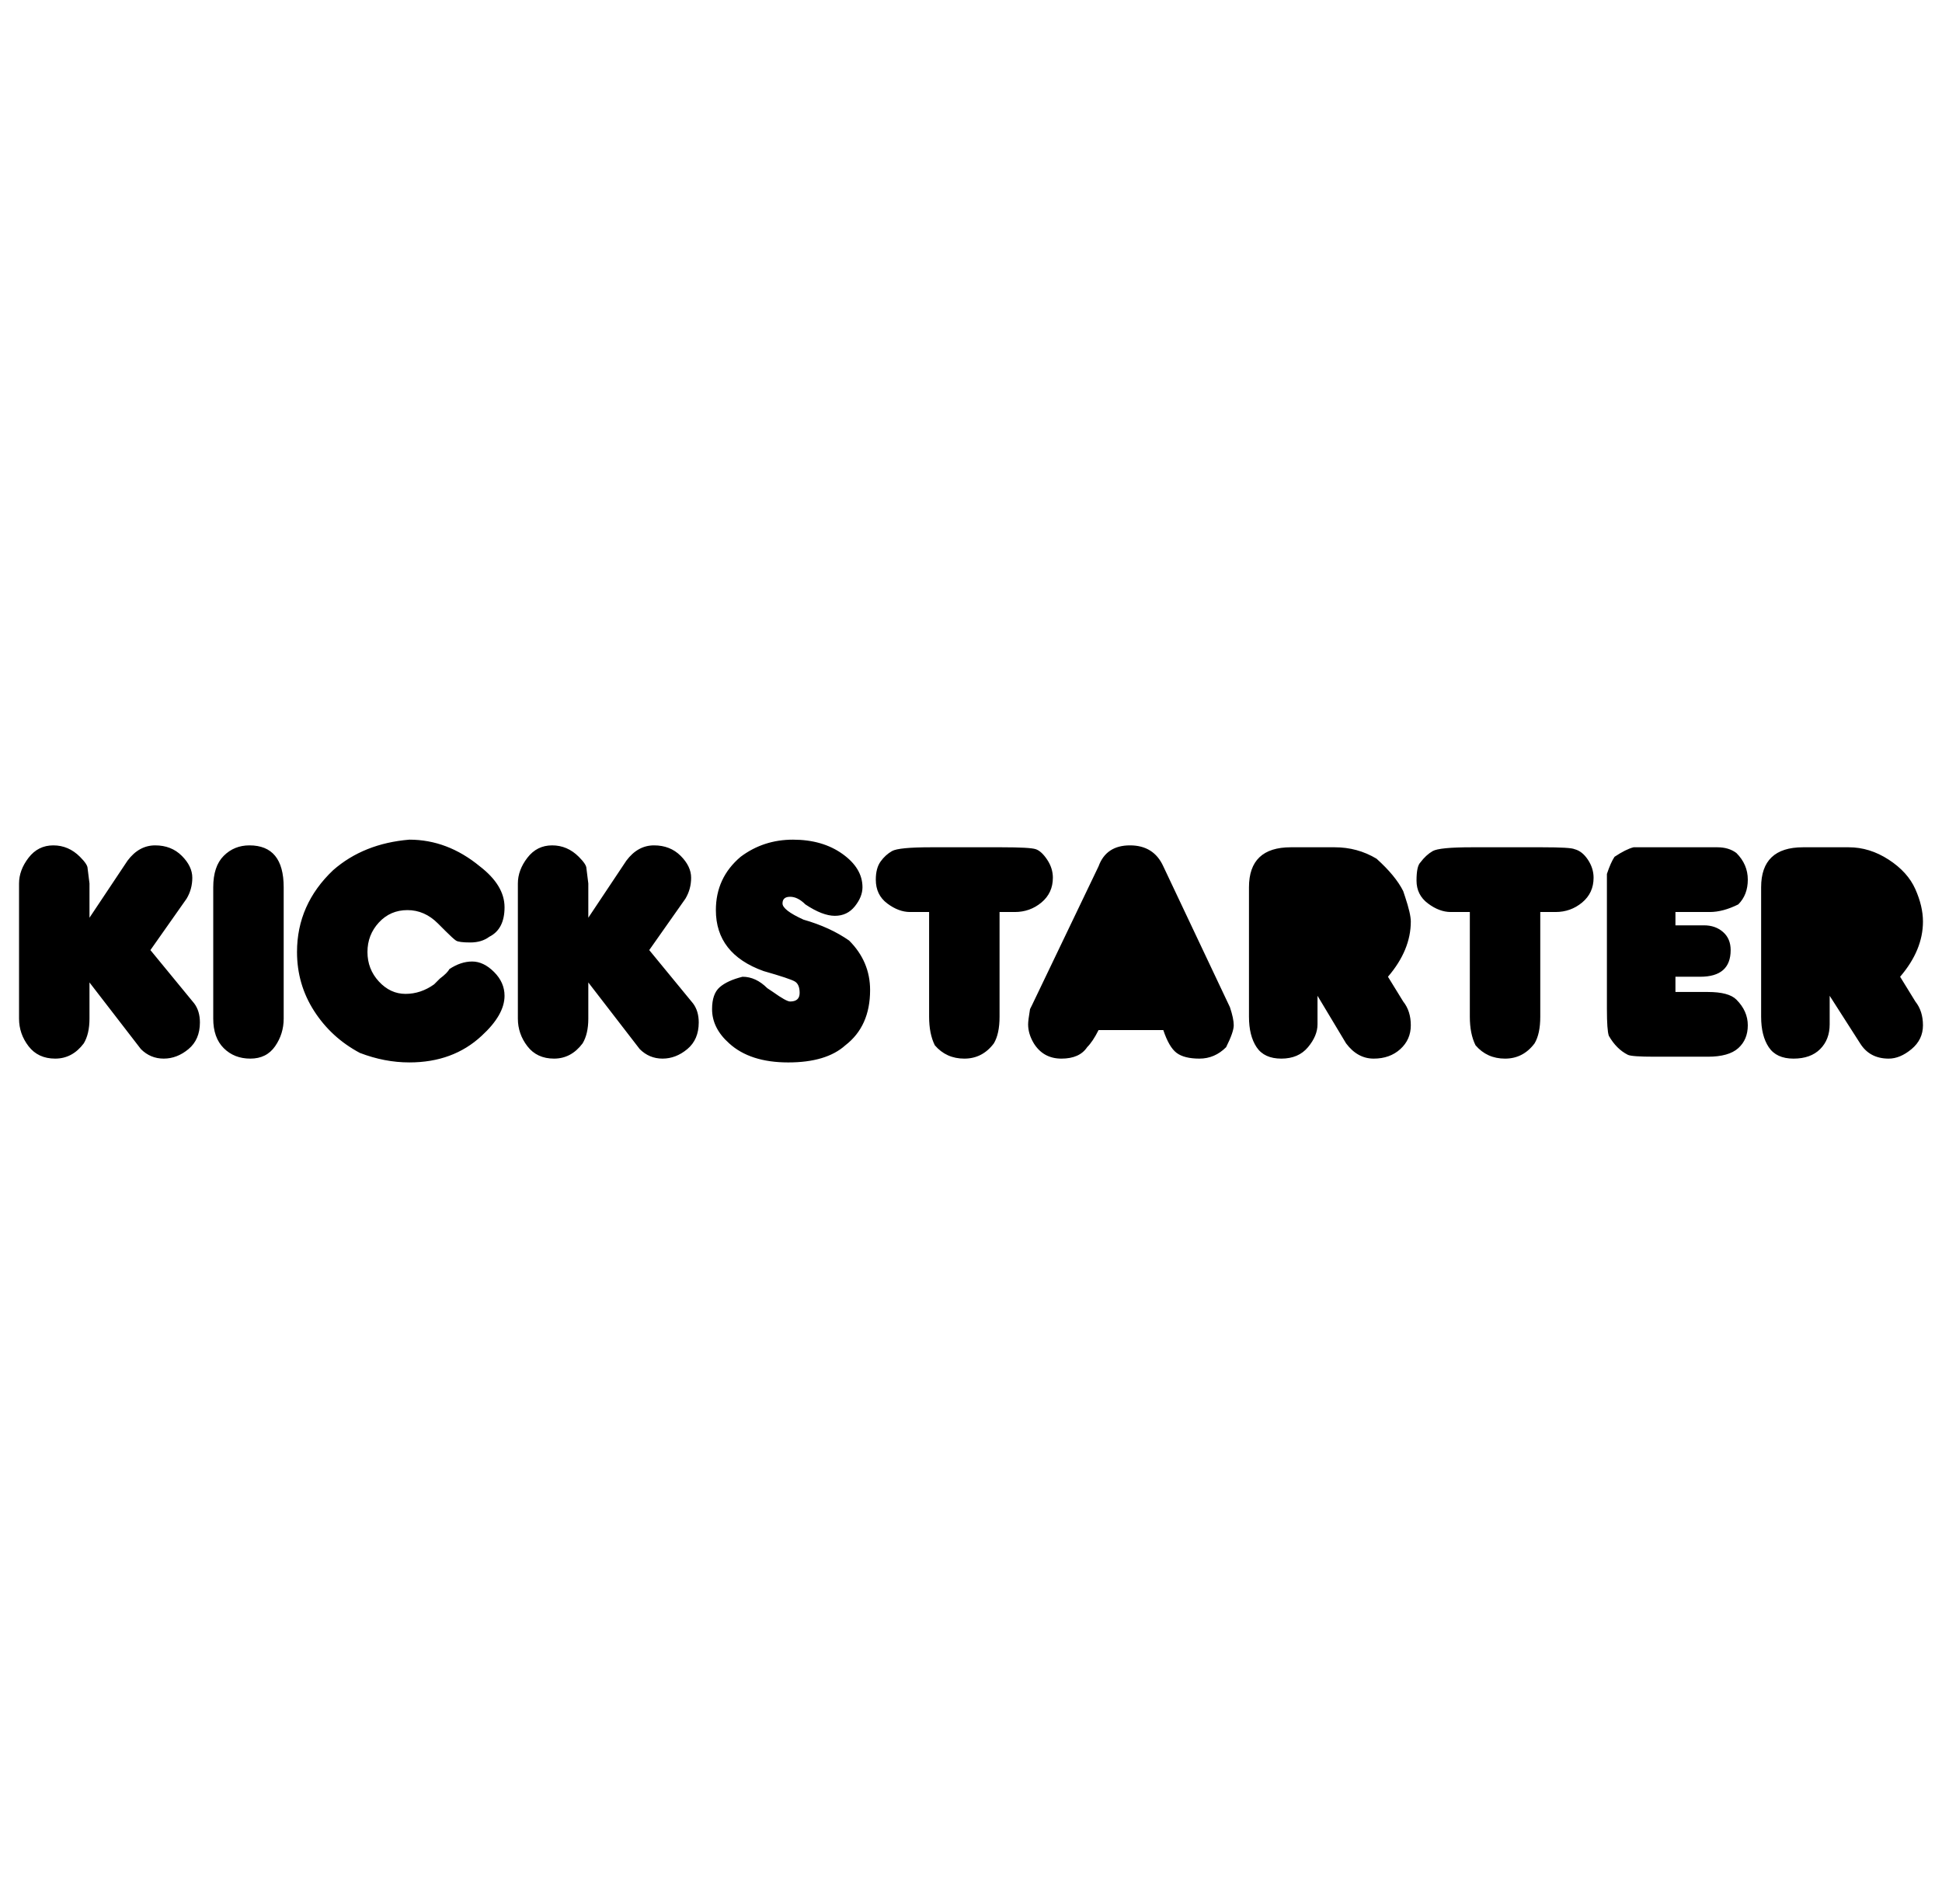 <svg xmlns="http://www.w3.org/2000/svg" viewBox="-10 0 1020 1000"><path d="M436 494q-10-7-24-11-11-5-11-8.5t4-3.5 8 4q9 6 15.5 6t10.5-5 4-10q0-10-10.5-17.5t-26-7.5-27.5 9q-13 11-13 28 0 23 25 32 14 4 16.5 5.5t2.5 6-5 4.5q-2 0-9-5l-3-2q-6-6-13-6-8 2-12 5.5t-4 11.5q0 10 9 18 11 10 31 10t30-9q13-10 13-29 0-15-11-26zm-105 5 19-27q3-5 3-11t-5.5-11.5-14-5.5-14.5 8l-20 30v-18l-1-8q0-2-4-6-6-6-14-6t-13 6.5-5 13.5v71q0 8 5 14.5t14 6.5 15-8q3-5 3-13v-19l27 35q5 5 12 5t13-5 6-14q0-6-3-10zm-127-21q9 0 16 7l4 4q4 4 5.5 5t7.5 1 10-3q8-4 8-15.5T242 455q-17-14-37-14-24 2-40 16-19 18-19 43 0 17 9 31t24 22q13 5 26 5 23 0 38-14 12-11 12-21 0-7-5.5-12.5T238 505t-12 4q-1 2-5 5l-3 3q-7 5-15 5t-14-6.5-6-15.5 6-15.5 15-6.5zm-83-34q-8 0-13.5 5.5T102 466v69q0 10 5.5 15.5t14 5.5 13-6.5T139 535v-69q0-11-4.5-16.5T121 444zm-52 55 19-27q3-5 3-11t-5.5-11.5-14-5.5-14.5 8l-20 30v-18l-1-8q0-2-4-6-6-6-14-6t-13 6.5T0 464v71q0 8 5 14.5t14 6.5 15-8q3-5 3-13v-19l27 35q5 5 12 5t13-5 6-14q0-6-3-10zm927 27-8-13q12-14 12-29 0-8-4-17t-14-15.5-21-6.5h-24q-22 0-22 21v68q0 10 4 16t13 6 14-5 5-13v-15l16 25q5 8 15 8 6 0 12-5t6-12.5-4-12.5zm-108-47q7 0 15-4 5-5 5-13t-6-14q-4-3-10-3h-44q-4 1-10 5-2 3-4 9v71q0 11 1 14 4 7 10 10 2 1 14 1h28q11 0 16-4.5t5-12-6-13.5q-4-4-15-4h-17v-8h13q16 0 16-14 0-6-4-9.5t-10-3.5h-15v-7zm-71-33q-2-1-17-1h-37q-17 0-20.5 2t-6.5 6q-2 2-2 9.5t6 12 12 4.5h10v55q0 9 3 15 6 7 15.5 7t15.5-8q3-5 3-14v-55h8q8 0 14-5t6-13q0-5-3-9.5t-7-5.5zm-274 15q0-5-3-9.5t-6-5.5-18-1h-37q-17 0-20.5 2t-6 5.5-2.5 9.5q0 8 6 12.5t12 4.5h10v55q0 9 3 15 6 7 15.5 7t15.5-8q3-5 3-14v-55h8q8 0 14-5t6-13zm176 52q12-14 12-29 0-4-3-13l-1-3q-4-8-14-17-10-6-22-6h-23q-22 0-22 21v68q0 10 4 16t13 6 14-6 5-12v-15l15 25q6 8 14.5 8t14-5 5.5-12.5-4-12.5zm-118-58q-5-11-17.5-11T567 455l-35 73-1 2q-1 6-1 8 0 5 3 10 5 8 14.5 8t13.5-6q3-3 6-9h34q3 9 7 12t12 3 14-6q4-8 4-11.5t-2-9.5z"/></svg>